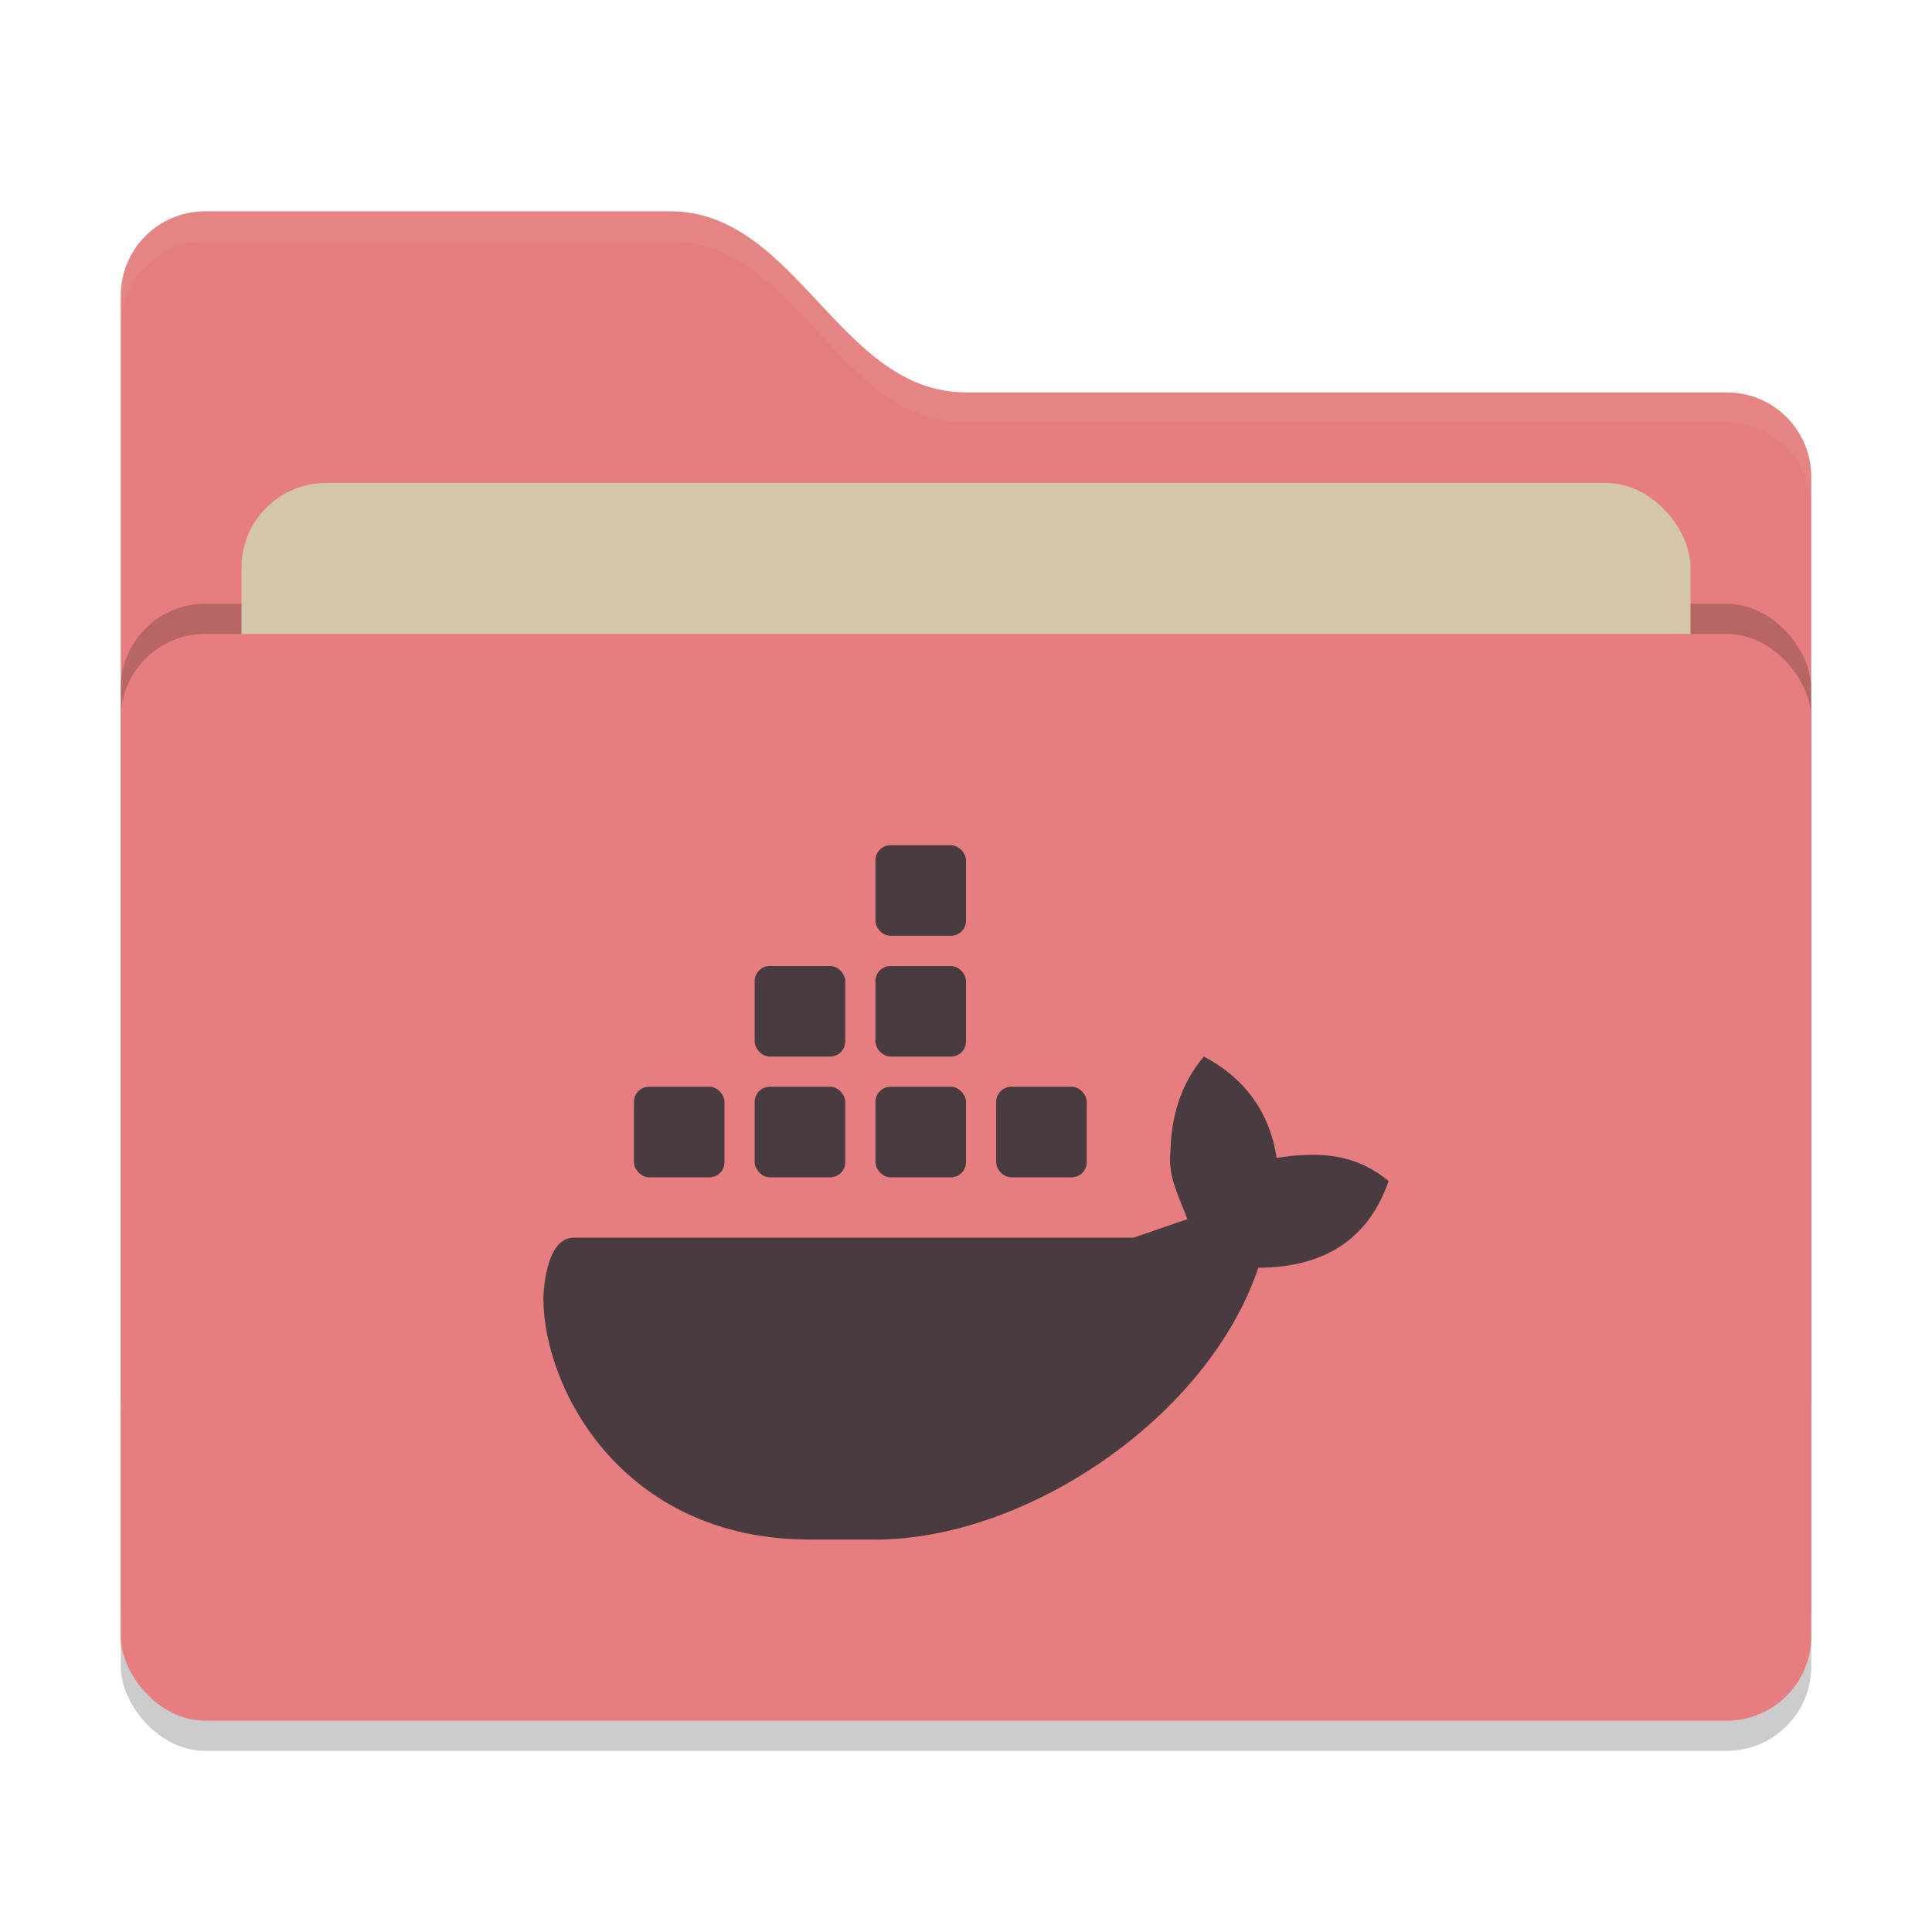 <svg xmlns="http://www.w3.org/2000/svg" width="64" height="64" version="1">
 <rect style="opacity:0.2" width="56" height="36" x="4" y="22" rx="2.8" ry="2.8"/>
 <path style="fill:#e67e80" d="M 4,46.2 C 4,47.751 5.249,49 6.8,49 H 57.2 C 58.751,49 60,47.751 60,46.2 V 15.8 C 60,14.249 58.751,13 57.2,13 H 32 C 27.8,13 26.4,7 22.2,7 H 6.8 C 5.249,7 4,8.249 4,9.8"/>
 <rect style="opacity:0.2" width="56" height="36" x="4" y="20" rx="2.8" ry="2.8"/>
 <rect style="fill:#d3c6aa" width="48" height="22" x="8" y="16" rx="2.8" ry="2.8"/>
 <rect style="fill:#e67e80" width="56" height="36" x="4" y="21" rx="2.8" ry="2.8"/>
 <path style="opacity:0.1;fill:#d3c6aa" d="M 6.801,7 C 5.25,7 4,8.25 4,9.801 V 10.801 C 4,9.25 5.25,8 6.801,8 H 22.199 C 26.399,8 27.8,14 32,14 H 57.199 C 58.75,14 60,15.25 60,16.801 V 15.801 C 60,14.25 58.75,13 57.199,13 H 32 C 27.8,13 26.399,7 22.199,7 Z"/>
 <g>
  <path style="fill:#493b40" class="ColorScheme-Text" d="M 39.878,35 C 39.09,35.934 38.79,37.028 38.77,38.208 38.69,39.002 39.076,39.674 39.332,40.386 L 37.55,41 H 19 C 18.028,41 18,43 18,43 18,45.992 20.61,51 26.836,51 H 28.926 C 33.92,51.04 40,47 41.684,41.996 44,41.986 45.37,40.938 46,39.124 44.862,38.184 43.64,38.152 42.29,38.356 42.05,36.752 41.13,35.65 39.878,35 Z"/>
  <rect style="fill:#493b40" class="ColorScheme-Text" width="3" height="3" x="33" y="36" rx=".5" ry=".5"/>
  <rect style="fill:#493b40" class="ColorScheme-Text" width="3" height="3" x="29" y="36" rx=".5" ry=".5"/>
  <rect style="fill:#493b40" class="ColorScheme-Text" width="3" height="3" x="25" y="36" rx=".5" ry=".5"/>
  <rect style="fill:#493b40" class="ColorScheme-Text" width="3" height="3" x="21" y="36" rx=".5" ry=".5"/>
  <rect style="fill:#493b40" class="ColorScheme-Text" width="3" height="3" x="25" y="32" rx=".5" ry=".5"/>
  <rect style="fill:#493b40" class="ColorScheme-Text" width="3" height="3" x="29" y="32" rx=".5" ry=".5"/>
  <rect style="fill:#493b40" class="ColorScheme-Text" width="3" height="3" x="29" y="28" rx=".5" ry=".5"/>
 </g>
</svg>
